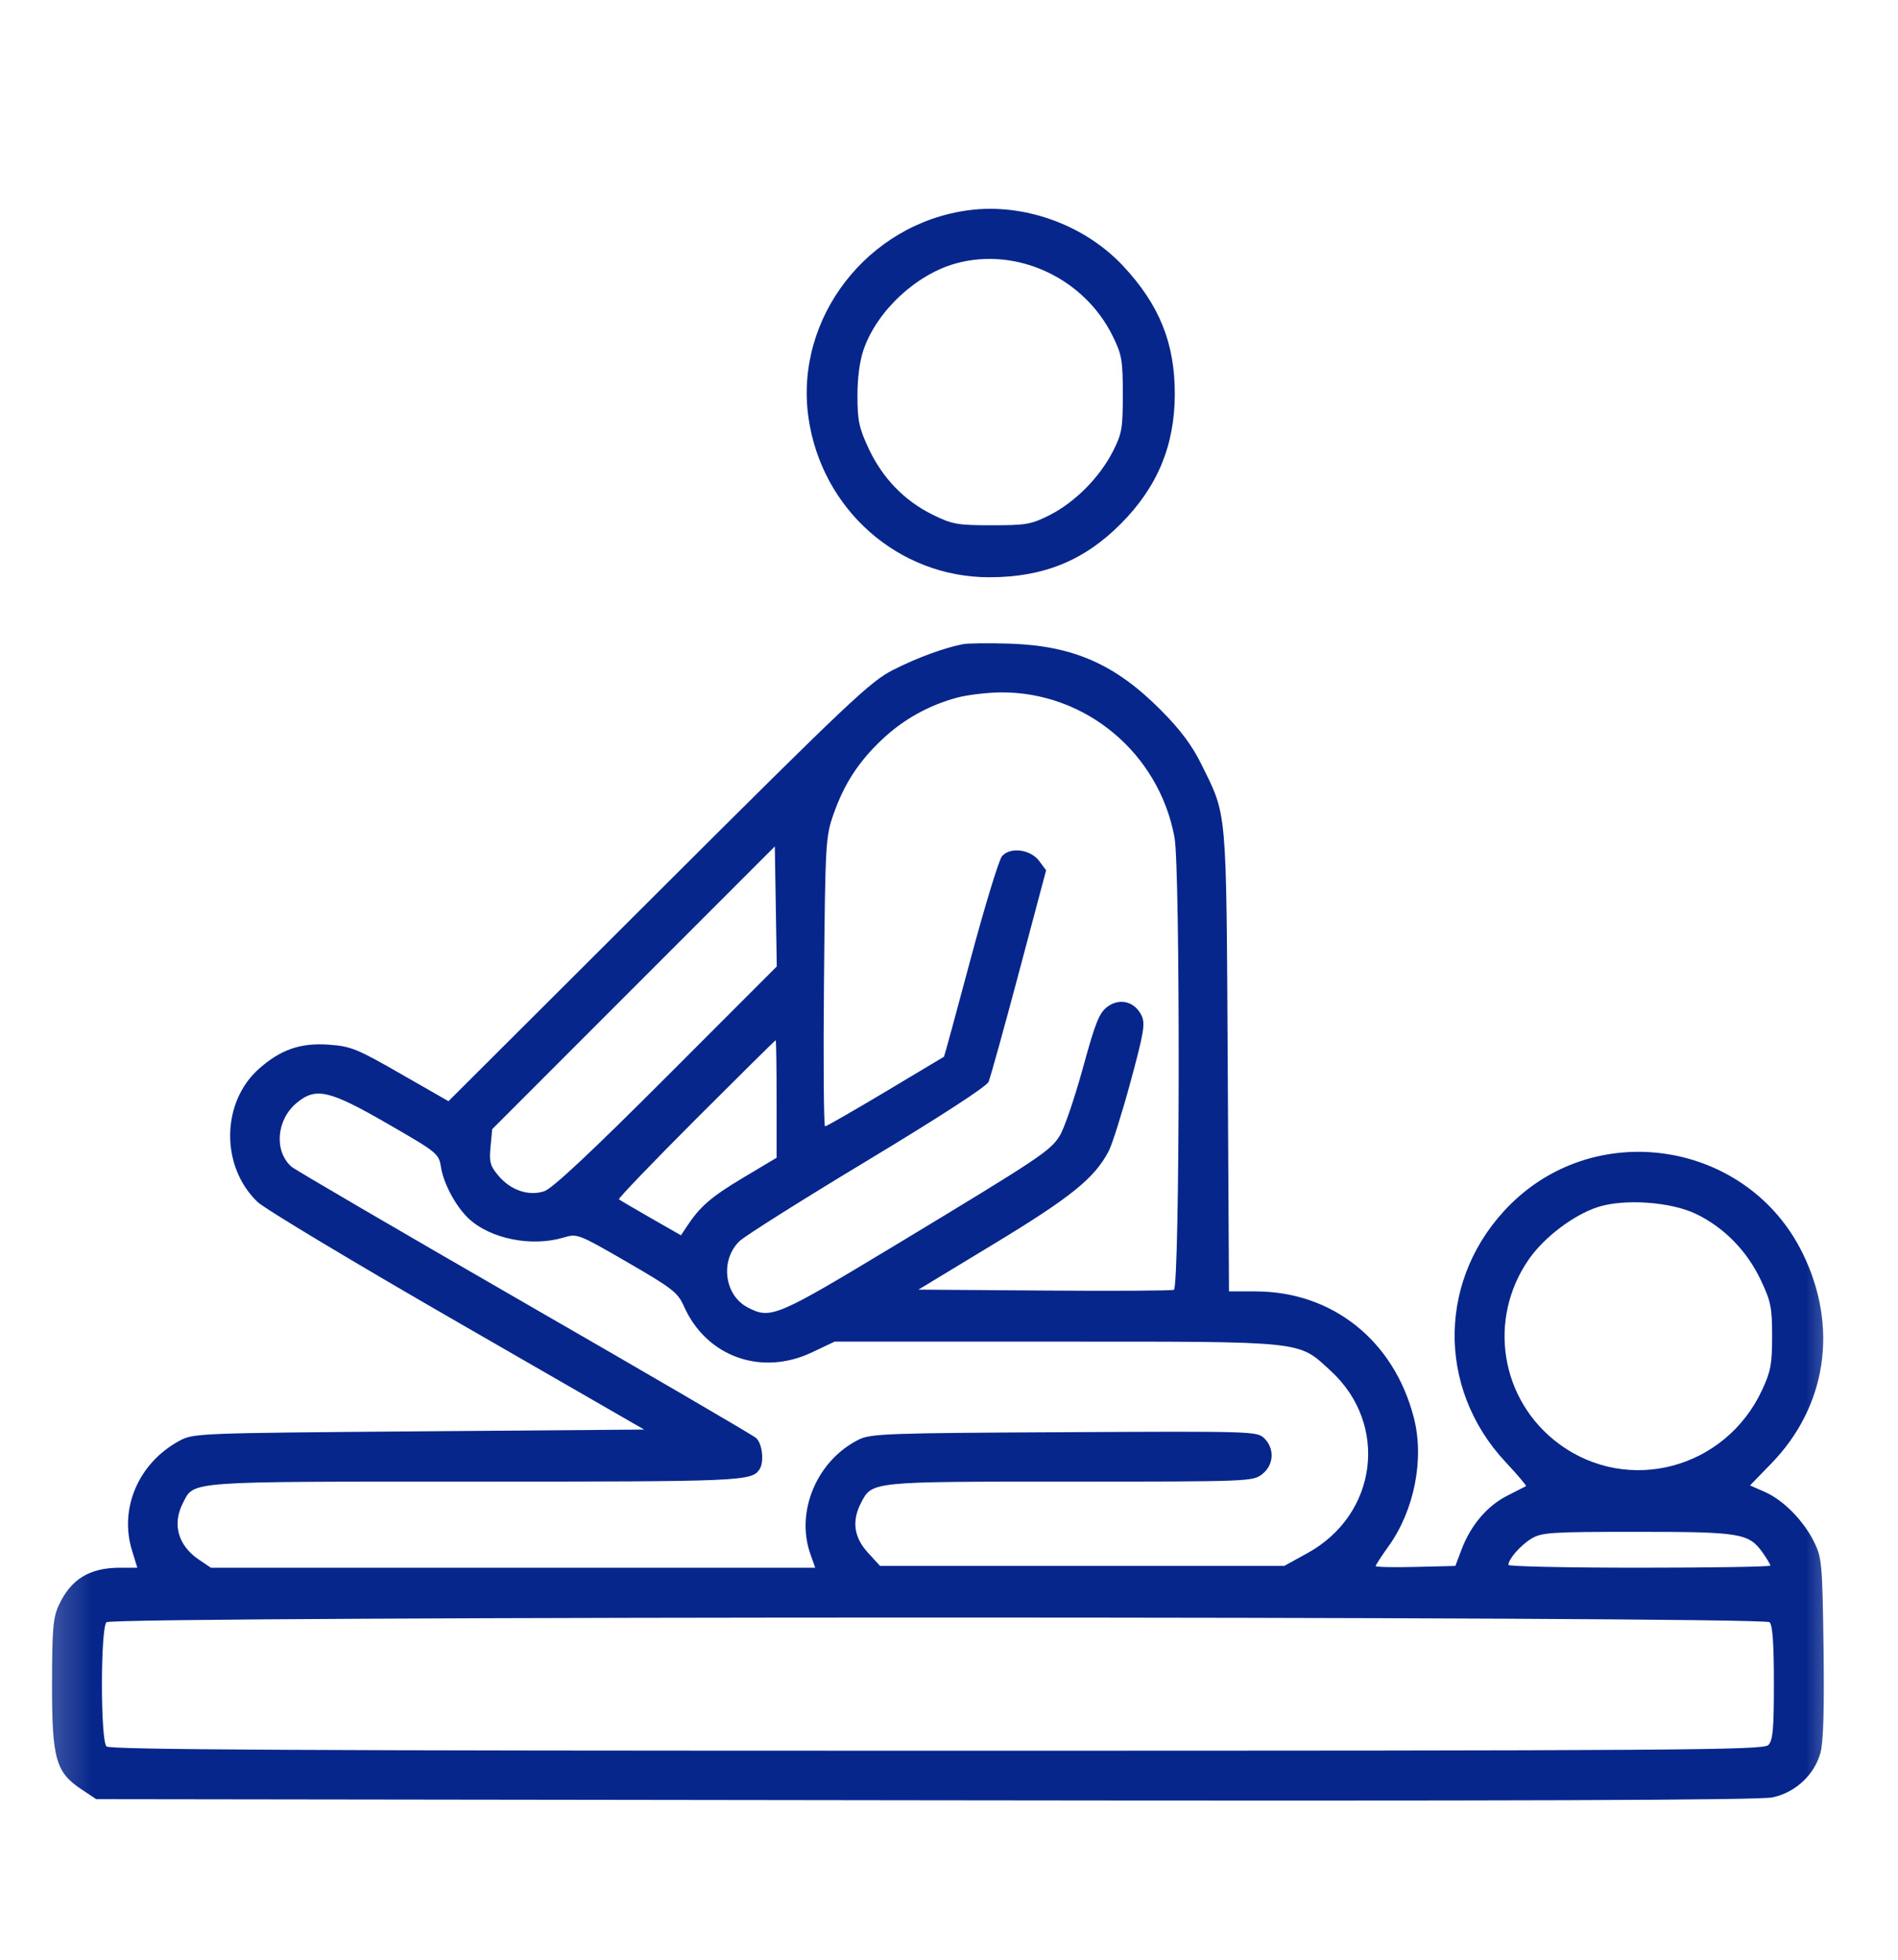 <svg width="31" height="32" viewBox="0 0 31 32" fill="none" xmlns="http://www.w3.org/2000/svg">
<mask id="mask0_470_53" style="mask-type:luminance" maskUnits="userSpaceOnUse" x="0" y="1" width="31" height="31">
<path d="M30.321 1.4H0.321V31.4H30.321V1.4Z" fill="white"/>
</mask>
<g mask="url(#mask0_470_53)">
<path fill-rule="evenodd" clip-rule="evenodd" d="M15.819 3.433C14.169 3.652 12.976 5.195 13.204 6.815C13.417 8.319 14.674 9.428 16.162 9.426C17.043 9.425 17.709 9.154 18.307 8.552C18.905 7.951 19.186 7.276 19.188 6.436C19.189 5.604 18.938 4.98 18.346 4.345C17.716 3.67 16.726 3.312 15.819 3.433ZM15.614 4.301C14.964 4.48 14.326 5.074 14.106 5.706C14.041 5.892 14.004 6.171 14.005 6.468C14.005 6.87 14.032 6.992 14.19 7.329C14.416 7.81 14.775 8.18 15.236 8.406C15.554 8.562 15.639 8.577 16.2 8.577C16.761 8.577 16.844 8.563 17.146 8.41C17.557 8.201 17.957 7.799 18.174 7.376C18.324 7.083 18.339 6.998 18.339 6.439C18.339 5.883 18.323 5.791 18.174 5.488C17.707 4.538 16.607 4.028 15.614 4.301ZM15.731 10.518C15.418 10.579 14.981 10.739 14.589 10.938C14.215 11.127 13.872 11.451 10.752 14.563L7.325 17.981L6.544 17.534C5.828 17.123 5.731 17.084 5.367 17.058C4.91 17.026 4.589 17.136 4.235 17.447C3.613 17.993 3.598 19.044 4.206 19.626C4.321 19.737 5.789 20.618 7.468 21.585L10.521 23.343L6.842 23.372C3.21 23.401 3.16 23.403 2.928 23.528C2.262 23.889 1.943 24.631 2.157 25.32L2.243 25.599H1.96C1.461 25.599 1.157 25.786 0.959 26.214C0.867 26.414 0.851 26.603 0.85 27.499C0.848 28.72 0.91 28.94 1.335 29.221L1.572 29.378L15.112 29.396C24.792 29.409 28.737 29.395 28.951 29.349C29.324 29.27 29.632 28.983 29.733 28.624C29.781 28.451 29.797 27.922 29.784 26.913C29.765 25.532 29.757 25.438 29.631 25.181C29.457 24.829 29.131 24.497 28.826 24.362L28.583 24.255L28.928 23.9C29.837 22.966 30.032 21.666 29.443 20.465C28.553 18.649 26.108 18.24 24.67 19.666C23.485 20.842 23.451 22.655 24.591 23.874C24.787 24.083 24.936 24.26 24.924 24.267C24.911 24.275 24.775 24.344 24.62 24.422C24.294 24.586 24.024 24.902 23.875 25.293L23.77 25.57L23.12 25.586C22.762 25.595 22.469 25.589 22.469 25.572C22.469 25.555 22.563 25.41 22.678 25.25C23.1 24.663 23.266 23.826 23.093 23.153C22.77 21.891 21.762 21.087 20.505 21.087H20.073L20.052 17.323C20.028 13.145 20.045 13.337 19.621 12.478C19.467 12.167 19.279 11.915 18.96 11.595C18.216 10.846 17.53 10.544 16.493 10.51C16.154 10.499 15.812 10.503 15.731 10.518ZM15.63 11.392C15.167 11.517 14.75 11.75 14.405 12.077C14.022 12.439 13.789 12.797 13.614 13.294C13.485 13.662 13.479 13.757 13.458 16.033C13.446 17.331 13.454 18.392 13.476 18.392C13.498 18.392 13.942 18.137 14.463 17.826C14.983 17.515 15.413 17.258 15.418 17.255C15.424 17.252 15.619 16.537 15.851 15.667C16.084 14.797 16.316 14.038 16.366 13.98C16.501 13.825 16.832 13.868 16.974 14.06L17.086 14.211L16.643 15.876C16.399 16.793 16.175 17.598 16.146 17.666C16.113 17.742 15.345 18.24 14.169 18.949C13.111 19.586 12.17 20.179 12.079 20.266C11.757 20.575 11.828 21.151 12.214 21.35C12.588 21.544 12.677 21.506 14.597 20.348C16.997 18.899 17.155 18.794 17.31 18.543C17.383 18.425 17.552 17.93 17.686 17.443C17.892 16.691 17.953 16.539 18.089 16.438C18.289 16.29 18.535 16.354 18.645 16.583C18.708 16.714 18.684 16.858 18.465 17.665C18.326 18.178 18.165 18.687 18.108 18.797C17.878 19.237 17.495 19.547 16.241 20.307L15.001 21.058L17.05 21.073C18.177 21.082 19.133 21.076 19.173 21.061C19.271 21.023 19.28 14.199 19.183 13.672C18.928 12.296 17.729 11.296 16.346 11.306C16.121 11.308 15.798 11.347 15.63 11.392ZM10.347 16.129L8.039 18.438L8.012 18.725C7.988 18.973 8.006 19.038 8.139 19.196C8.34 19.436 8.635 19.536 8.89 19.451C9.02 19.409 9.661 18.809 10.884 17.585L12.687 15.781L12.671 14.801L12.655 13.821L10.347 16.129ZM11.368 18.272C10.661 18.98 10.094 19.57 10.109 19.583C10.123 19.596 10.357 19.733 10.629 19.889L11.122 20.171L11.215 20.031C11.432 19.701 11.614 19.544 12.134 19.233L12.684 18.905V17.945C12.684 17.417 12.678 16.986 12.669 16.986C12.661 16.986 12.075 17.565 11.368 18.272ZM4.841 18.013C4.513 18.289 4.474 18.799 4.762 19.052C4.817 19.1 6.523 20.096 8.553 21.266C10.584 22.435 12.291 23.431 12.347 23.479C12.451 23.567 12.485 23.873 12.405 23.993C12.277 24.186 12.12 24.193 7.763 24.193C2.998 24.193 3.176 24.18 2.988 24.542C2.81 24.887 2.908 25.237 3.246 25.465L3.444 25.599H8.379H13.315L13.237 25.379C12.989 24.685 13.342 23.847 14.026 23.507C14.22 23.41 14.493 23.4 17.385 23.386C20.479 23.37 20.535 23.371 20.652 23.488C20.822 23.658 20.805 23.922 20.616 24.071C20.464 24.19 20.407 24.193 17.478 24.193C14.205 24.193 14.245 24.189 14.062 24.542C13.91 24.836 13.947 25.103 14.174 25.351L14.374 25.57H17.675H20.975L21.356 25.36C22.502 24.729 22.688 23.255 21.731 22.381C21.194 21.89 21.36 21.907 17.249 21.907H13.632L13.261 22.083C12.433 22.475 11.538 22.153 11.172 21.333C11.07 21.104 10.986 21.039 10.246 20.61C9.445 20.147 9.429 20.141 9.207 20.207C8.684 20.364 8.011 20.23 7.655 19.898C7.45 19.706 7.246 19.331 7.204 19.066C7.167 18.835 7.153 18.824 6.328 18.348C5.373 17.797 5.156 17.748 4.841 18.013ZM26.1 19.709C25.707 19.835 25.226 20.198 24.974 20.558C24.288 21.54 24.505 22.871 25.466 23.579C26.592 24.408 28.18 23.986 28.78 22.698C28.921 22.395 28.944 22.274 28.944 21.82C28.944 21.348 28.924 21.25 28.757 20.898C28.532 20.423 28.155 20.039 27.697 19.82C27.286 19.624 26.53 19.571 26.1 19.709ZM25.011 25.125C24.834 25.233 24.637 25.458 24.637 25.553C24.637 25.578 25.6 25.599 26.776 25.599C27.952 25.599 28.915 25.583 28.915 25.564C28.915 25.545 28.858 25.45 28.789 25.352C28.563 25.035 28.427 25.013 26.734 25.013C25.321 25.013 25.179 25.023 25.011 25.125ZM1.739 26.489C1.64 26.588 1.64 28.418 1.739 28.517C1.793 28.571 4.885 28.587 15.299 28.587C27.485 28.587 28.798 28.578 28.881 28.495C28.957 28.419 28.973 28.241 28.973 27.481C28.973 26.843 28.952 26.538 28.903 26.489C28.801 26.387 1.841 26.387 1.739 26.489Z" fill="#06268B"/>
</g>
</svg>
